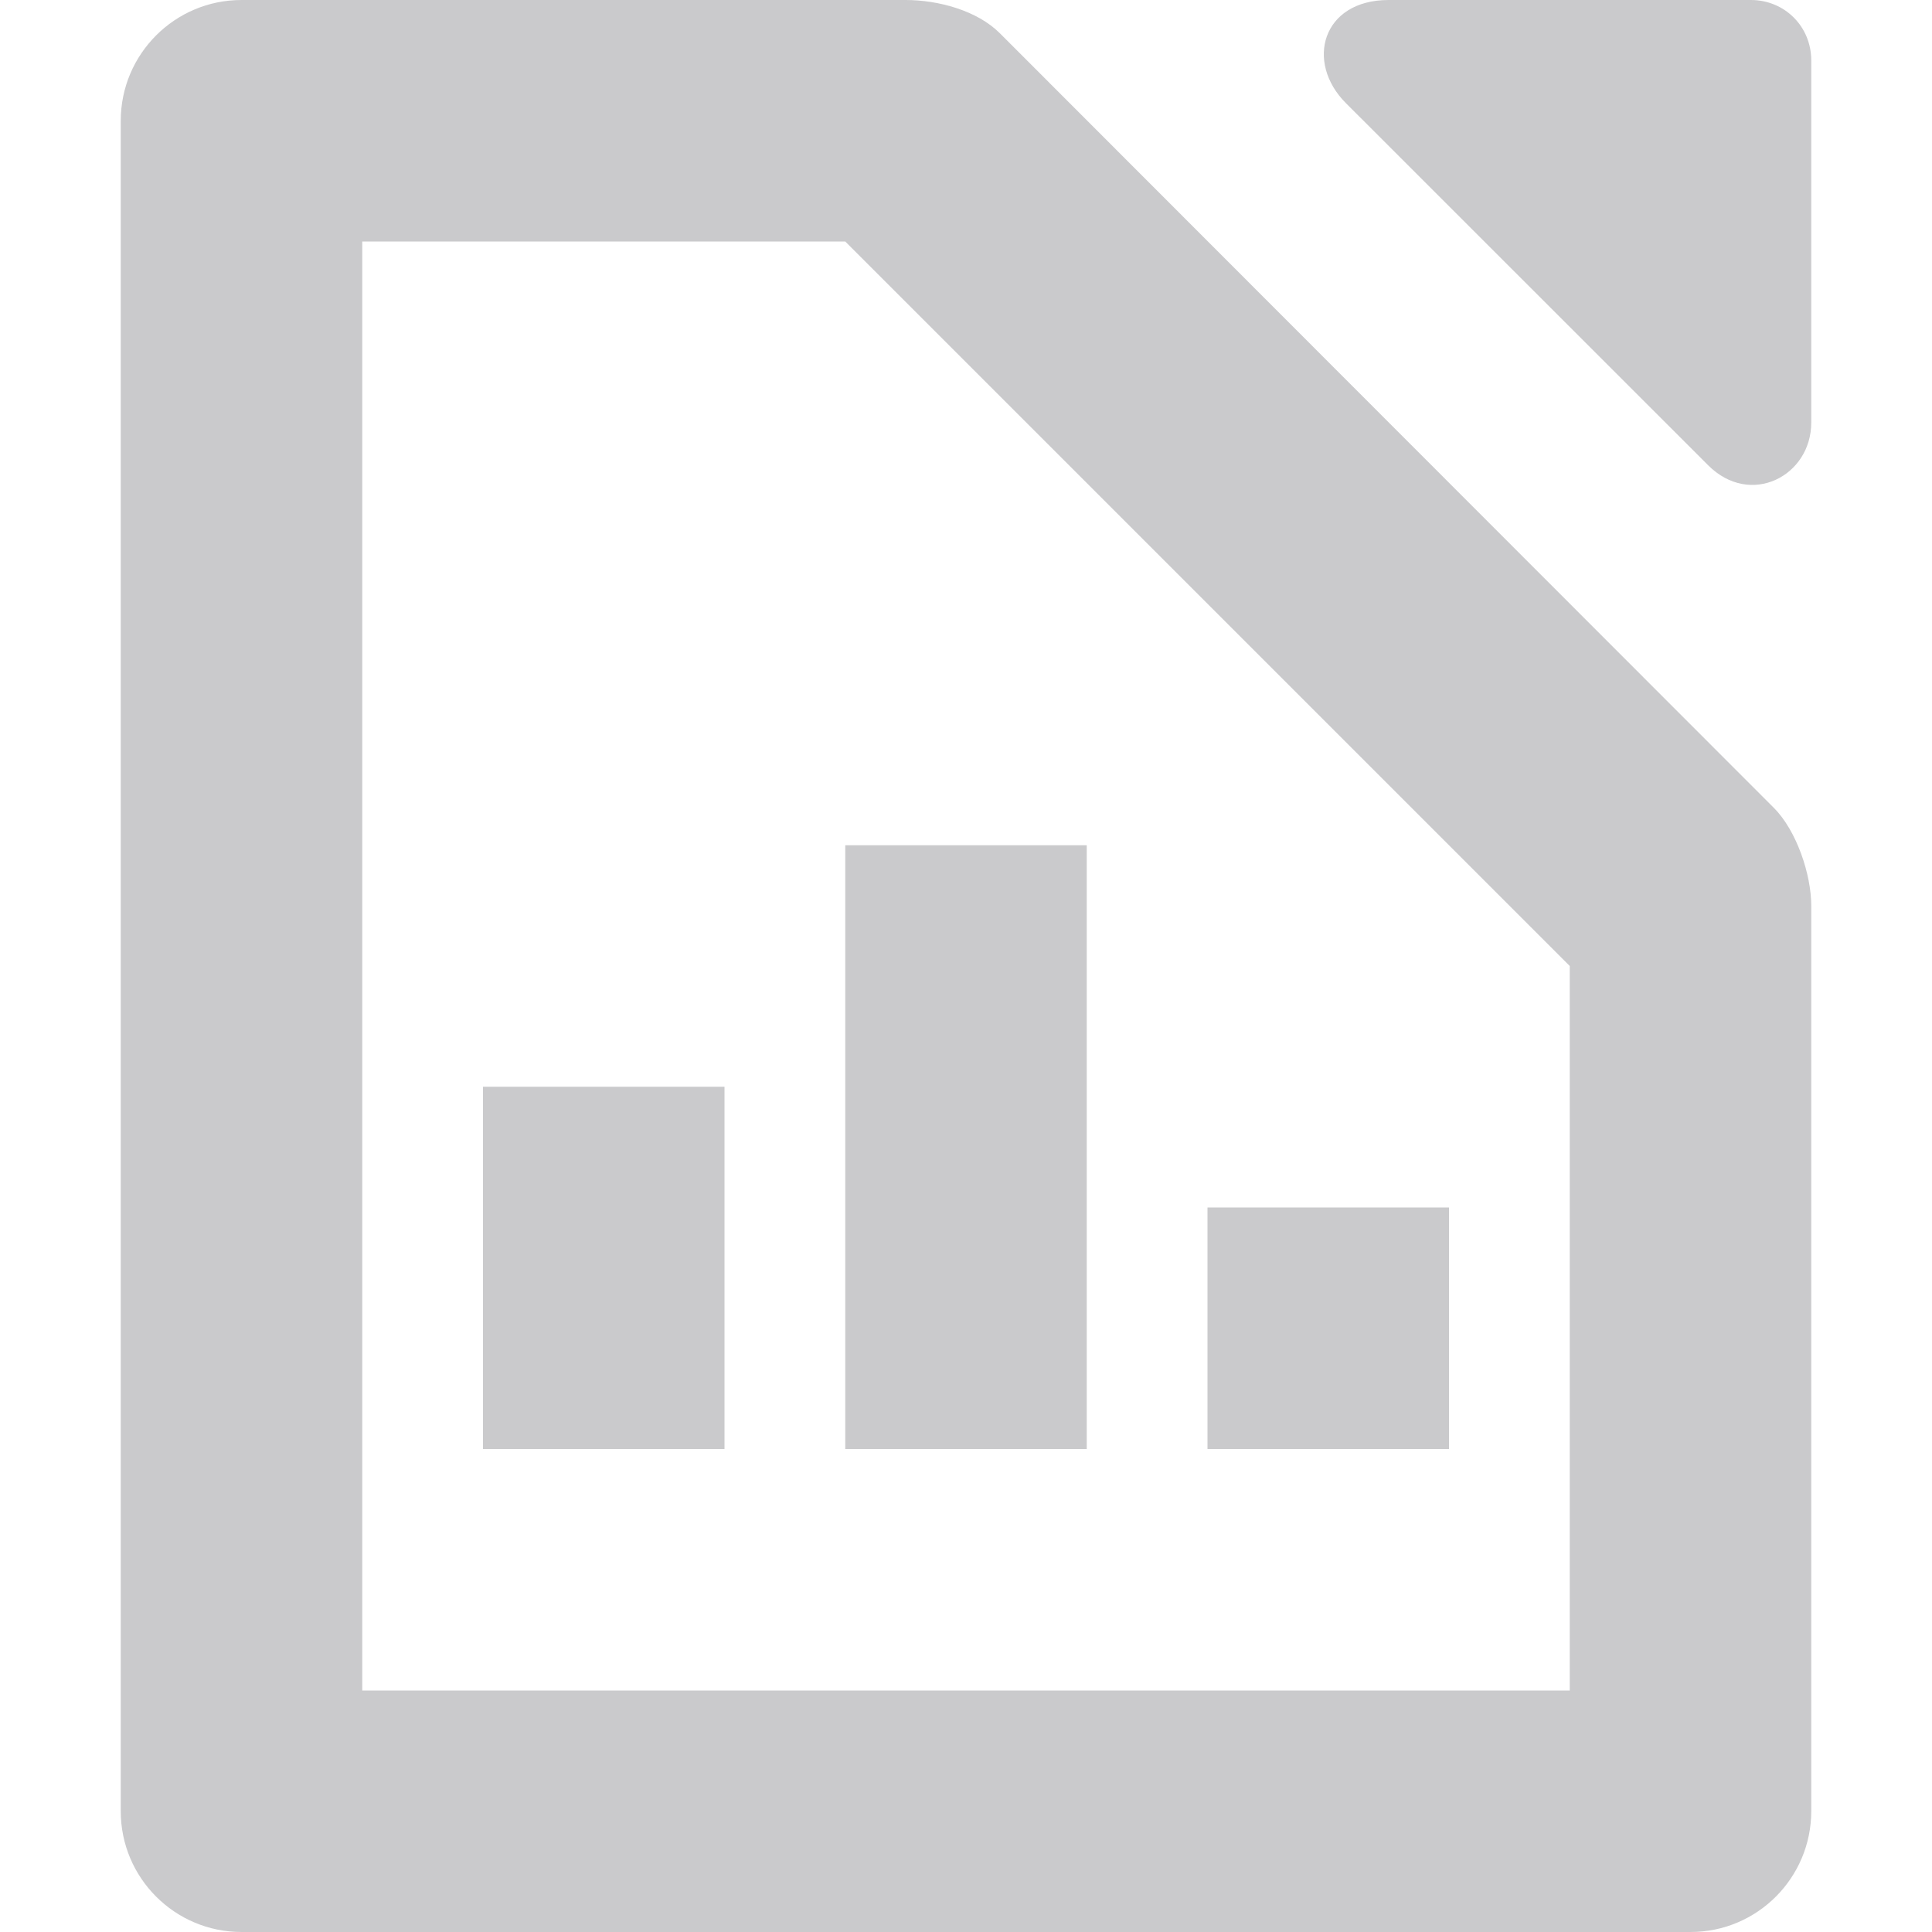<svg xmlns="http://www.w3.org/2000/svg" width="16" height="16" version="1.1">
 <path style="fill:#CACACC" d="M -6,9 H -4 V 12 H -6 Z" transform="scale(-1,1)"/>
 <path style="fill:#CACACC" d="M 10,10 H 12 V 12 H 10 Z"/>
 <path style="fill:#CACACC" d="M -9,7 H -7 V 12 H -9 Z" transform="scale(-1,1)"/>
 <path style="fill:#CACACC" d="M 2,0 C 1.448,0 1,0.448 1,1 V 15 C 1,15.552 1.448,16 2,16 H 14 C 14.556,16 15,15.548 15,15 V 7.5 C 15,7.243 14.879,6.879 14.69,6.69 L 8.28,0.275 C 8.092,0.087 7.77,0 7.5,0 Z M 3,2 H 7 L 13,8 V 14 H 3 Z"/>
 <path style="fill:#CACACC" d="M 11.5,0 C 10.948,0 10.807,0.515 11.146,0.854 L 14.146,3.853 C 14.497,4.204 15,3.942 15,3.5 V 0.5 C 15,0.22 14.78,0 14.5,0 Z"/>
</svg>
